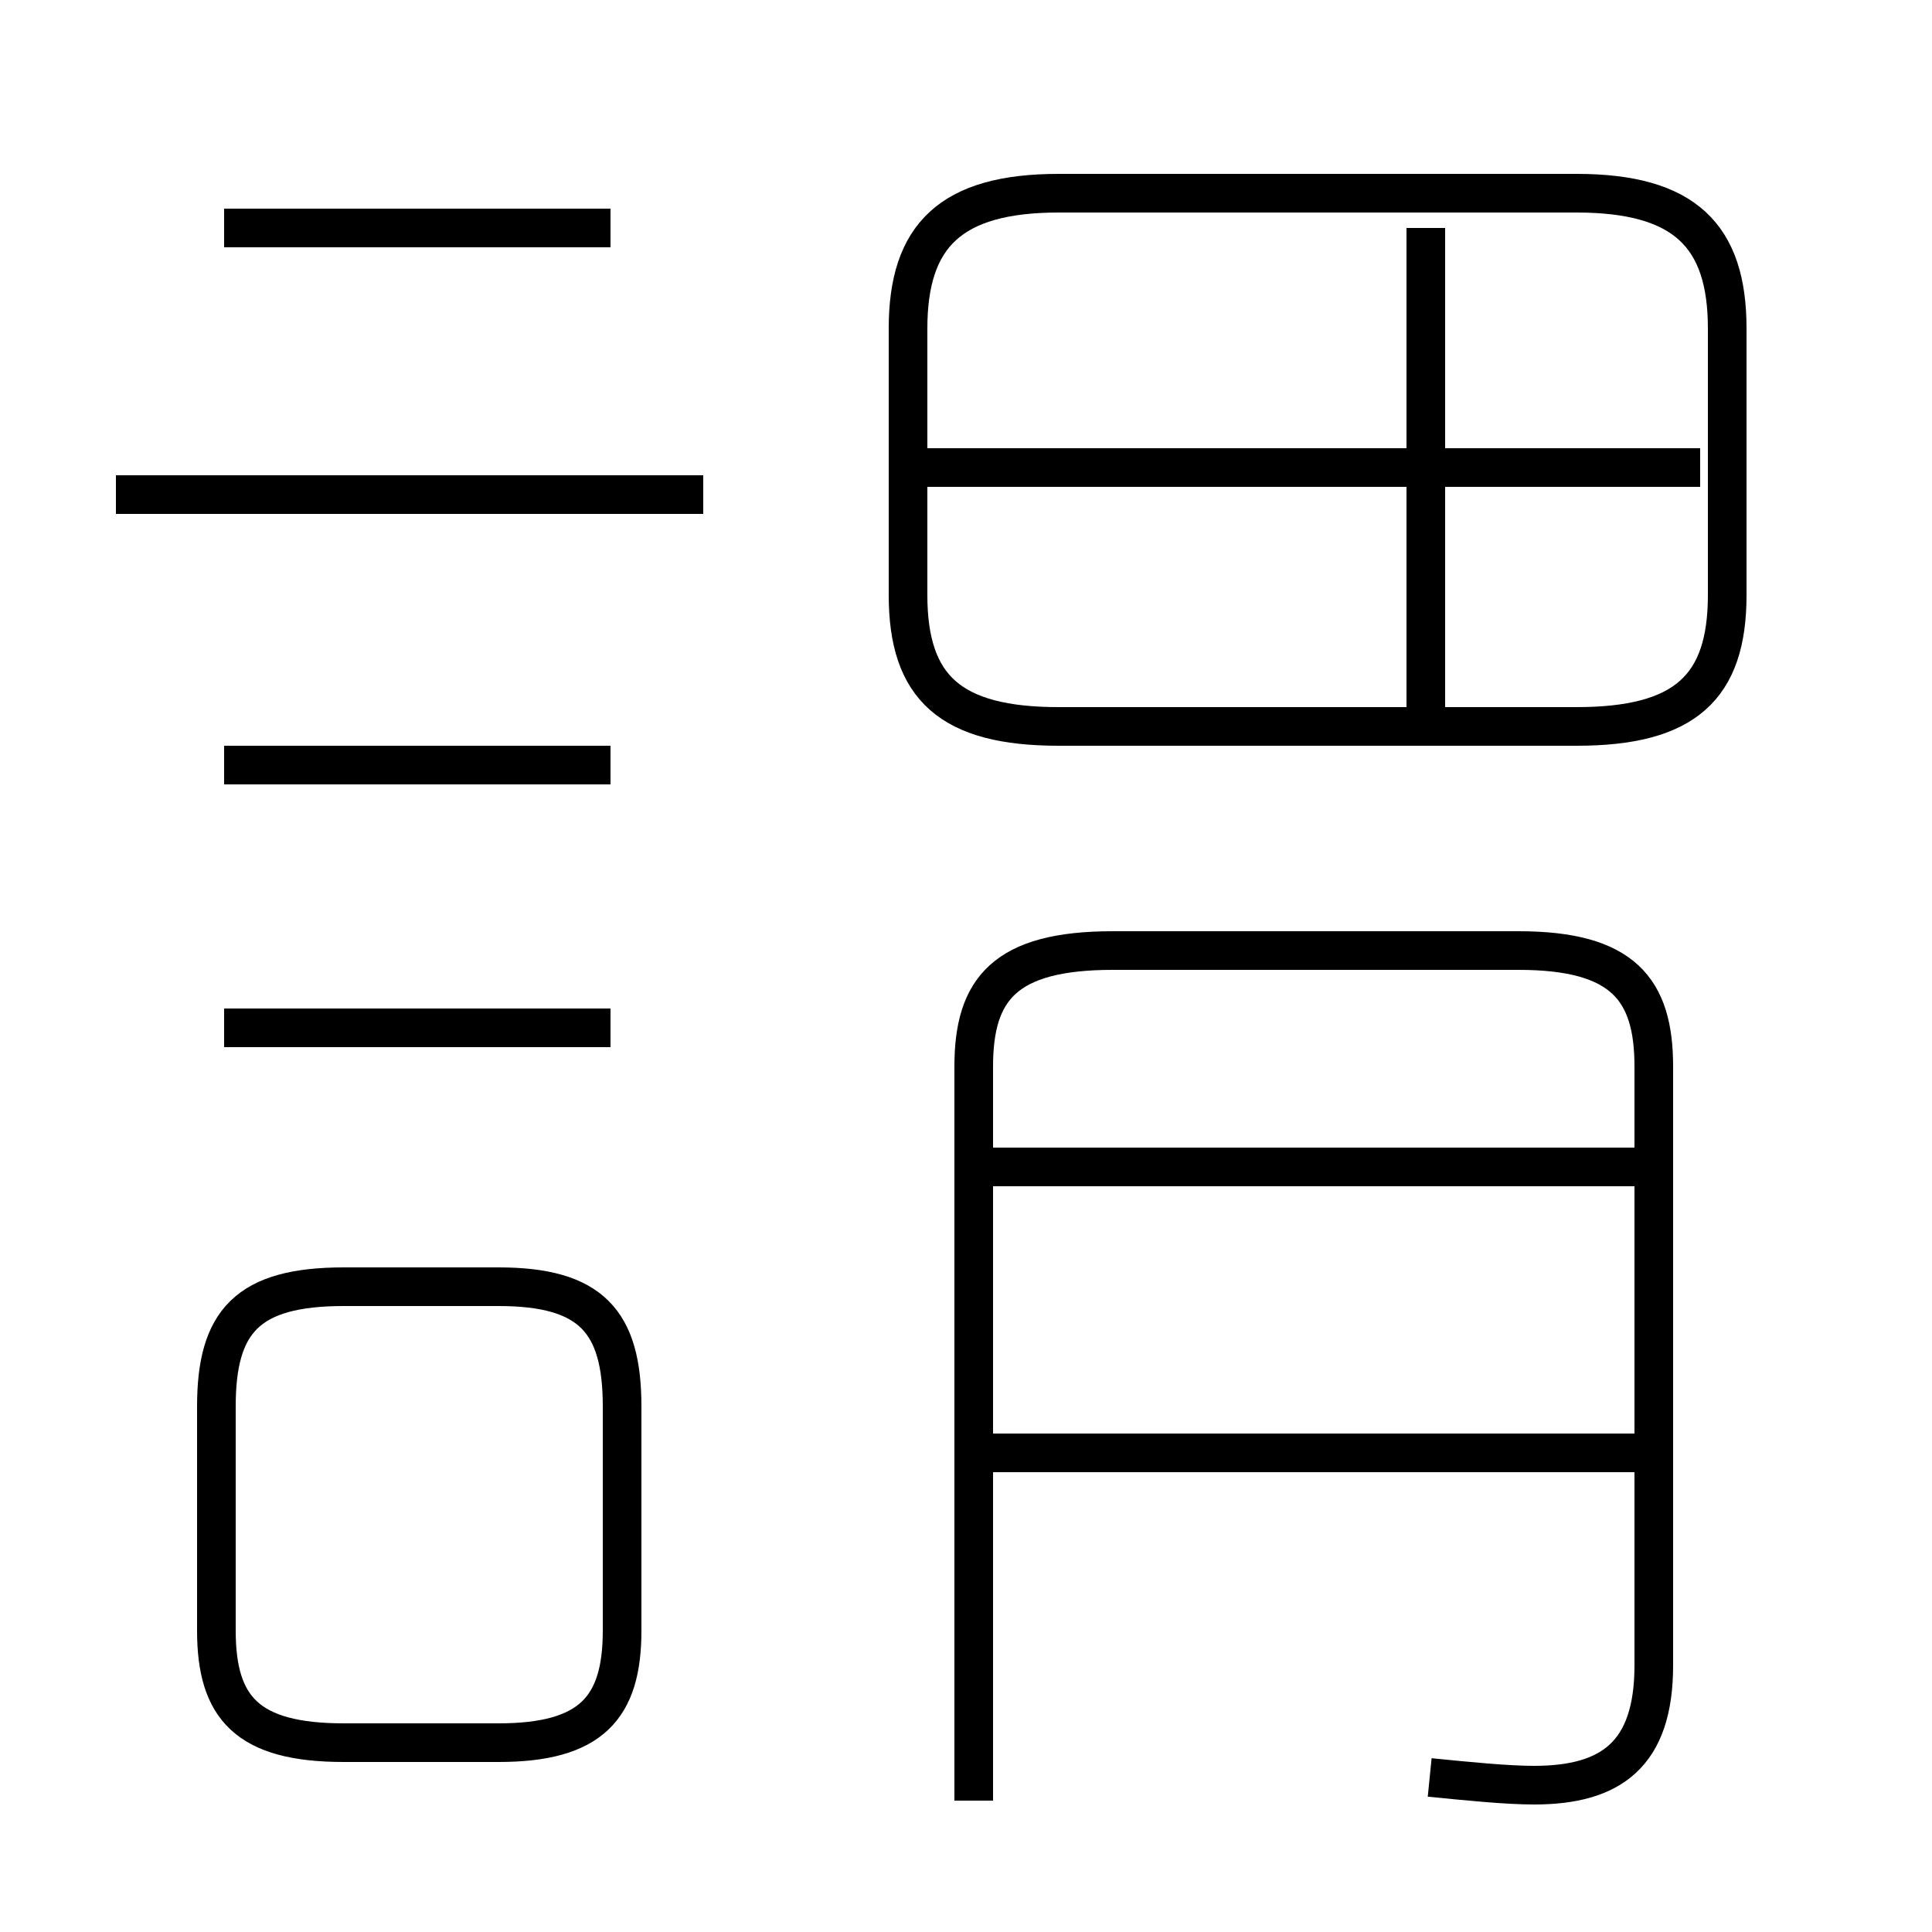 <?xml version='1.0' encoding='utf8'?>
<svg viewBox="0.0 -44.0 50.0 50.0" version="1.1" xmlns="http://www.w3.org/2000/svg">
<rect x="0.0" y="-44.0" width="50.0" height="50.0" fill="#808080" stroke="none"/>
<rect x="-1000" y="-1000" width="2000" height="2000" stroke="white" fill="white"/>
<g style="fill:none; stroke:#000000;  stroke-width:1">
<path d="M 8.9 -1.1 L 12.9 -1.1 C 15.3 -1.1 16.1 -0.2 16.1 1.8 L 16.1 7.6 C 16.1 9.8 15.3 10.7 12.9 10.7 L 8.9 10.7 C 6.4 10.7 5.6 9.8 5.6 7.6 L 5.6 1.8 C 5.6 -0.2 6.4 -1.1 8.9 -1.1 Z M 27.4 25.2 L 40.8 25.2 C 43.6 25.2 44.7 26.2 44.7 28.6 L 44.7 35.5 C 44.7 37.9 43.6 39.0 40.8 39.0 L 27.4 39.0 C 24.6 39.0 23.5 37.9 23.5 35.5 L 23.5 28.6 C 23.5 26.2 24.6 25.2 27.4 25.2 Z M 44.0 31.9 L 23.6 31.9 M 37.0 -2.0 C 38.0 -2.1 39.0 -2.2 39.7 -2.2 C 41.7 -2.2 42.8 -1.4 42.8 0.9 L 42.8 16.4 C 42.8 18.4 42.0 19.4 39.3 19.4 L 28.8 19.4 C 26.0 19.4 25.2 18.4 25.2 16.4 L 25.2 -2.6 M 42.3 6.4 L 25.6 6.4 M 42.3 13.8 L 25.6 13.8 M 36.9 25.4 L 36.9 38.1 M 18.2 31.2 L 3.0 31.2 M 15.8 38.1 L 5.8 38.1 M 15.8 24.2 L 5.8 24.2 M 15.8 17.4 L 5.8 17.4 " transform="scale(1, -1)" />
</g>
</svg>